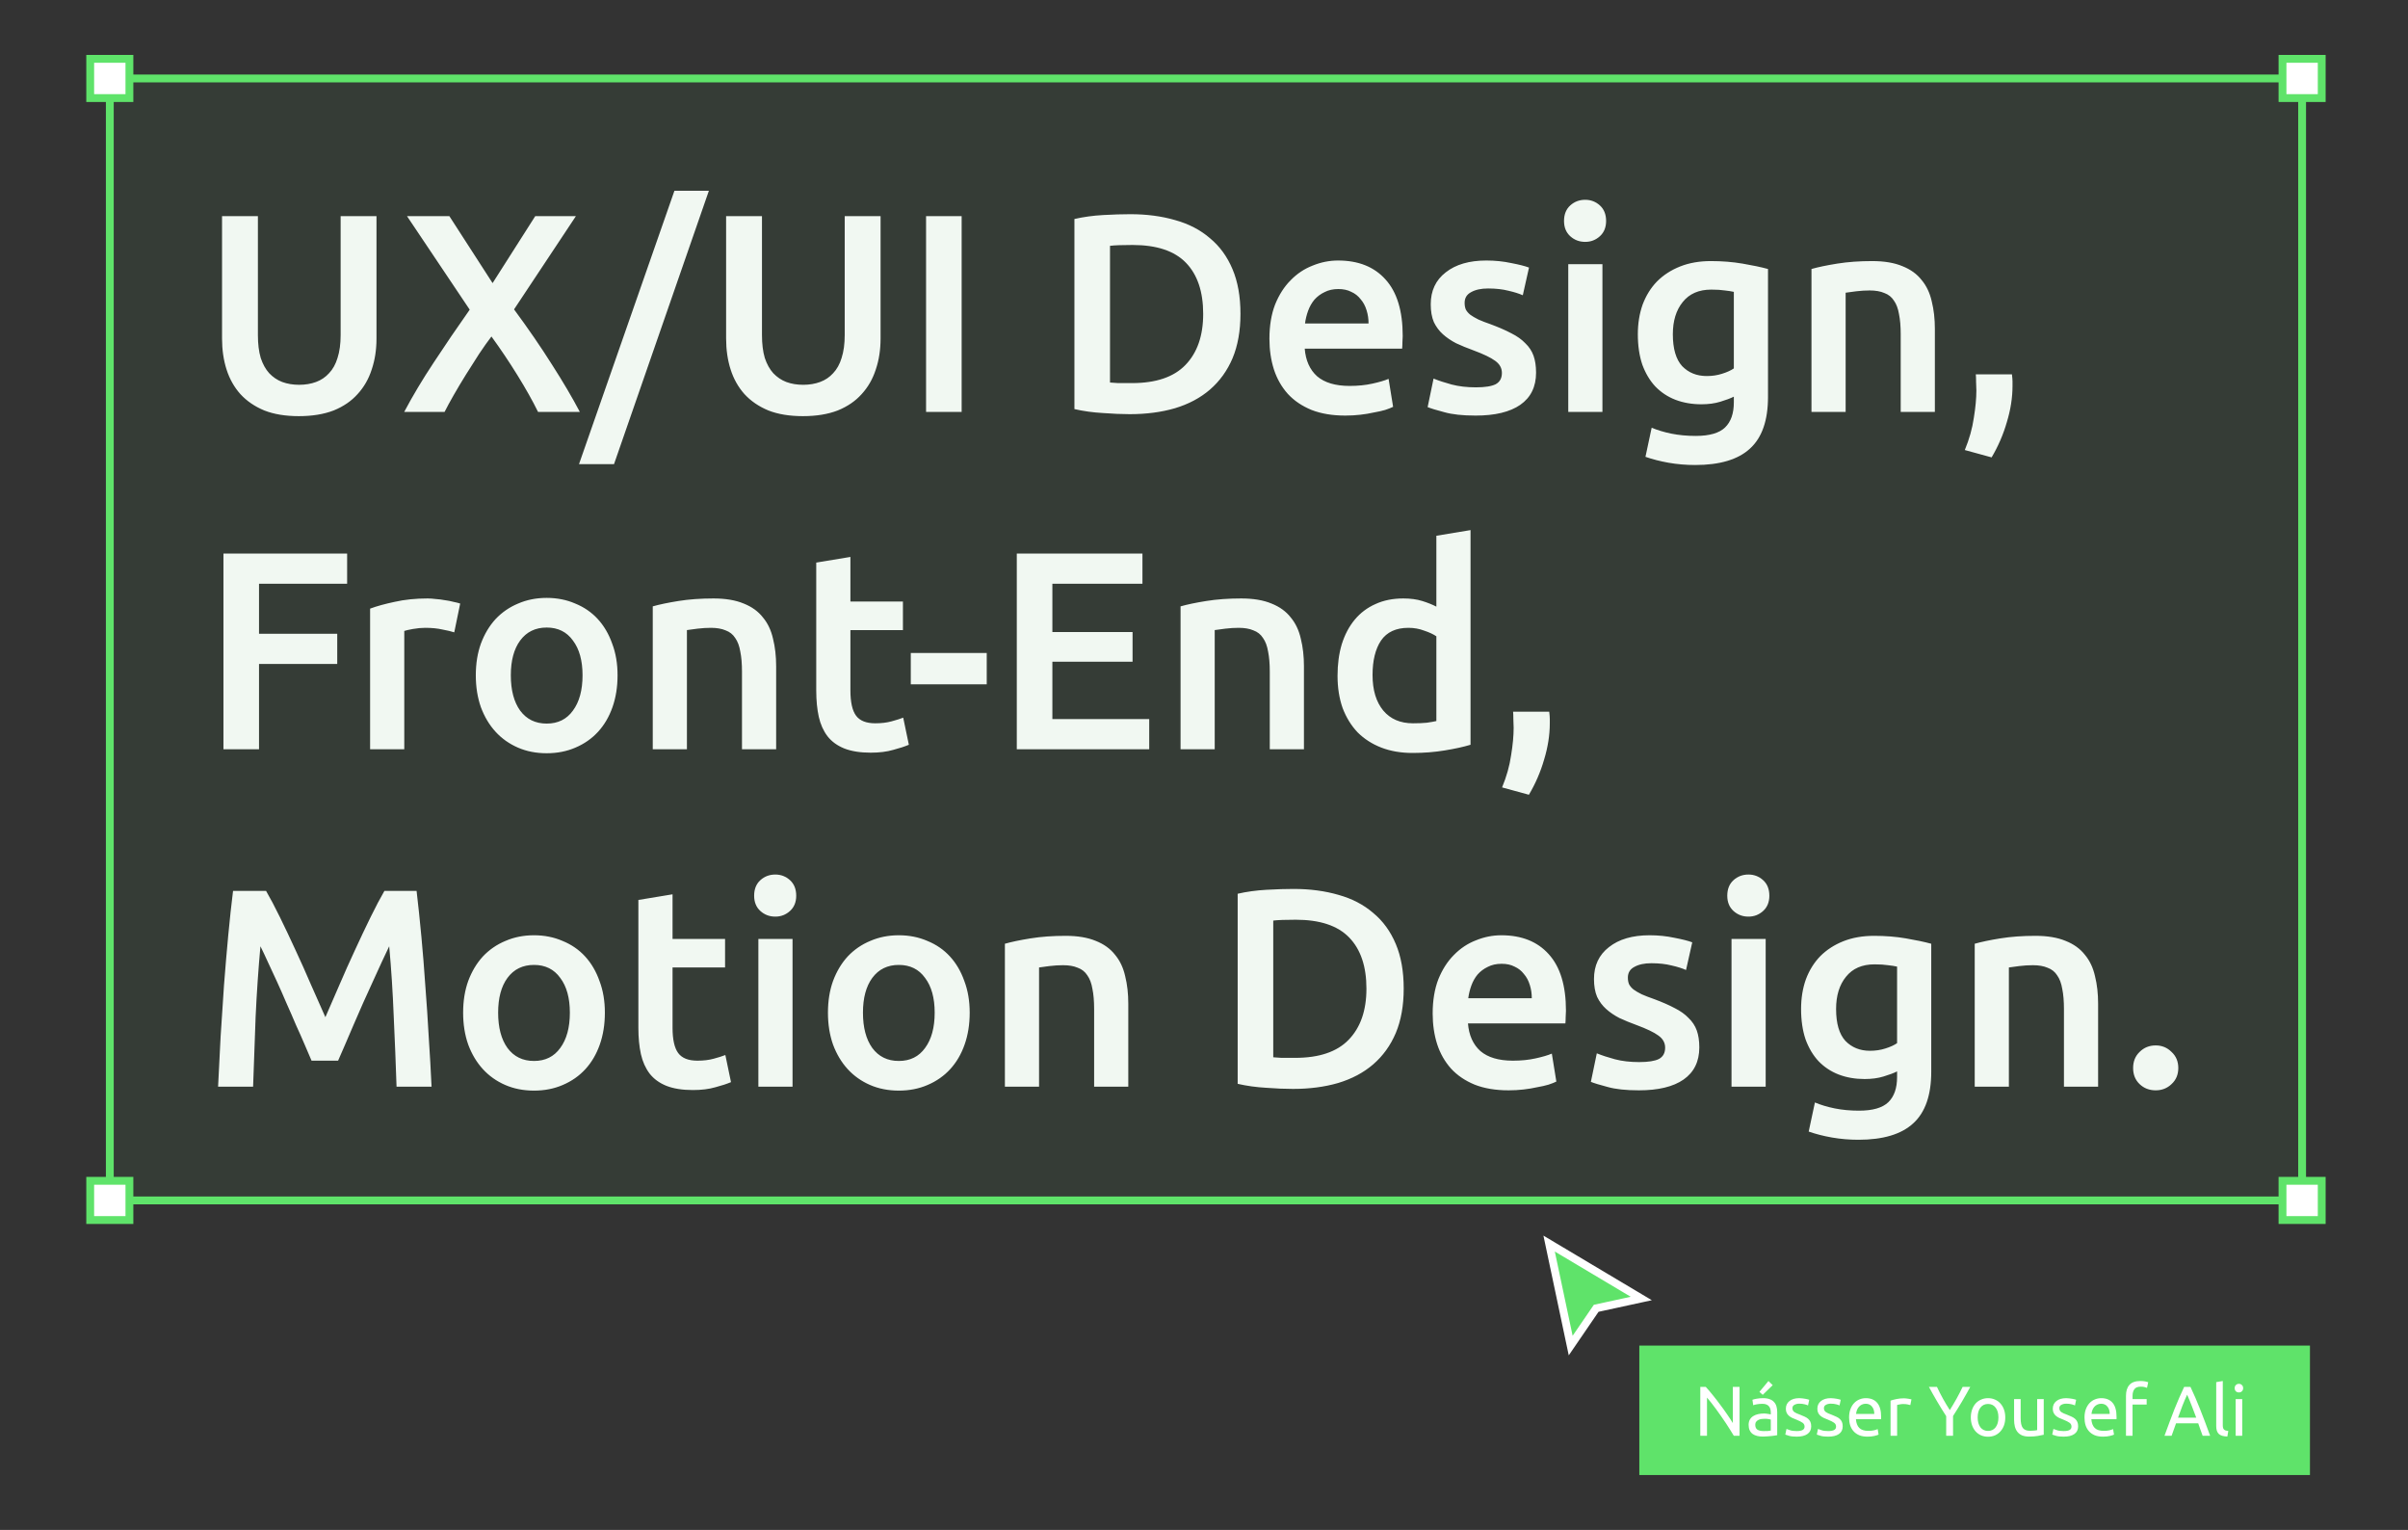 <svg width="614" height="390" viewBox="0 0 614 390" fill="none" xmlns="http://www.w3.org/2000/svg">
<rect x="0" y="0" width="614" height="390" fill="#333333" stroke="none"/>
<g id="box-figma">
<path id="text" d="M76.2 106.08C72.792 106.08 69.864 105.6 67.416 104.64C64.968 103.632 62.928 102.24 61.296 100.464C59.712 98.688 58.536 96.6 57.768 94.2C57 91.8 56.616 89.16 56.616 86.28V55.104H65.76V85.416C65.76 87.672 66 89.616 66.48 91.248C67.008 92.832 67.728 94.128 68.64 95.136C69.6 96.144 70.704 96.888 71.952 97.368C73.248 97.848 74.688 98.088 76.272 98.088C77.856 98.088 79.296 97.848 80.592 97.368C81.888 96.888 82.992 96.144 83.904 95.136C84.864 94.128 85.584 92.832 86.064 91.248C86.592 89.616 86.856 87.672 86.856 85.416V55.104H96V86.28C96 89.16 95.592 91.8 94.776 94.2C94.008 96.6 92.808 98.688 91.176 100.464C89.592 102.24 87.552 103.632 85.056 104.64C82.56 105.6 79.608 106.08 76.2 106.08ZM137.193 105C135.801 102.168 134.049 99.048 131.937 95.64C129.825 92.232 127.617 88.944 125.313 85.776C124.353 87.024 123.297 88.512 122.145 90.24C121.041 91.968 119.913 93.744 118.761 95.568C117.657 97.344 116.625 99.072 115.665 100.752C114.705 102.432 113.937 103.848 113.361 105H103.065C105.225 100.92 107.721 96.744 110.553 92.472C113.385 88.152 116.457 83.64 119.769 78.936L103.785 55.104H114.585L125.601 72.168L136.473 55.104H146.841L131.073 78.864C134.721 83.808 137.937 88.488 140.721 92.904C143.553 97.32 145.929 101.352 147.849 105H137.193ZM156.562 118.32H147.634L171.97 48.624H180.754L156.562 118.32ZM204.731 106.08C201.323 106.08 198.395 105.6 195.947 104.64C193.499 103.632 191.459 102.24 189.827 100.464C188.243 98.688 187.067 96.6 186.299 94.2C185.531 91.8 185.147 89.16 185.147 86.28V55.104H194.291V85.416C194.291 87.672 194.531 89.616 195.011 91.248C195.539 92.832 196.259 94.128 197.171 95.136C198.131 96.144 199.235 96.888 200.483 97.368C201.779 97.848 203.219 98.088 204.803 98.088C206.387 98.088 207.827 97.848 209.123 97.368C210.419 96.888 211.523 96.144 212.435 95.136C213.395 94.128 214.115 92.832 214.595 91.248C215.123 89.616 215.387 87.672 215.387 85.416V55.104H224.531V86.28C224.531 89.16 224.123 91.8 223.307 94.2C222.539 96.6 221.339 98.688 219.707 100.464C218.123 102.24 216.083 103.632 213.587 104.64C211.091 105.6 208.139 106.08 204.731 106.08ZM236.132 55.104H245.204V105H236.132V55.104ZM283.032 97.512C283.56 97.56 284.256 97.608 285.12 97.656C285.984 97.656 287.16 97.656 288.648 97.656C294.744 97.656 299.28 96.12 302.256 93.048C305.28 89.928 306.792 85.584 306.792 80.016C306.792 74.352 305.328 70.008 302.4 66.984C299.472 63.96 294.936 62.448 288.792 62.448C286.104 62.448 284.184 62.52 283.032 62.664V97.512ZM316.296 80.016C316.296 84.336 315.624 88.104 314.28 91.32C312.936 94.488 311.016 97.152 308.52 99.312C306.072 101.424 303.096 103.008 299.592 104.064C296.136 105.072 292.296 105.576 288.072 105.576C286.056 105.576 283.776 105.48 281.232 105.288C278.688 105.144 276.264 104.808 273.96 104.28V55.824C276.264 55.296 278.712 54.96 281.304 54.816C283.896 54.672 286.2 54.6 288.216 54.6C292.392 54.6 296.208 55.104 299.664 56.112C303.12 57.072 306.072 58.608 308.52 60.72C311.016 62.784 312.936 65.424 314.28 68.64C315.624 71.808 316.296 75.6 316.296 80.016ZM323.683 86.352C323.683 83.04 324.163 80.136 325.123 77.64C326.131 75.144 327.451 73.08 329.083 71.448C330.715 69.768 332.587 68.52 334.699 67.704C336.811 66.84 338.971 66.408 341.179 66.408C346.363 66.408 350.395 68.016 353.275 71.232C356.203 74.448 357.667 79.248 357.667 85.632C357.667 86.112 357.643 86.664 357.595 87.288C357.595 87.864 357.571 88.392 357.523 88.872H332.683C332.923 91.896 333.979 94.248 335.851 95.928C337.771 97.56 340.531 98.376 344.131 98.376C346.243 98.376 348.163 98.184 349.891 97.8C351.667 97.416 353.059 97.008 354.067 96.576L355.219 103.704C354.739 103.944 354.067 104.208 353.203 104.496C352.387 104.736 351.427 104.952 350.323 105.144C349.267 105.384 348.115 105.576 346.867 105.72C345.619 105.864 344.347 105.936 343.051 105.936C339.739 105.936 336.859 105.456 334.411 104.496C331.963 103.488 329.947 102.12 328.363 100.392C326.779 98.616 325.603 96.552 324.835 94.2C324.067 91.8 323.683 89.184 323.683 86.352ZM348.955 82.464C348.955 81.264 348.787 80.136 348.451 79.08C348.115 77.976 347.611 77.04 346.939 76.272C346.315 75.456 345.523 74.832 344.563 74.4C343.651 73.92 342.547 73.68 341.251 73.68C339.907 73.68 338.731 73.944 337.723 74.472C336.715 74.952 335.851 75.6 335.131 76.416C334.459 77.232 333.931 78.168 333.547 79.224C333.163 80.28 332.899 81.36 332.755 82.464H348.955ZM376.335 98.736C378.639 98.736 380.319 98.472 381.375 97.944C382.431 97.368 382.959 96.408 382.959 95.064C382.959 93.816 382.383 92.784 381.231 91.968C380.127 91.152 378.279 90.264 375.687 89.304C374.103 88.728 372.639 88.128 371.295 87.504C369.999 86.832 368.871 86.064 367.911 85.2C366.951 84.336 366.183 83.304 365.607 82.104C365.079 80.856 364.815 79.344 364.815 77.568C364.815 74.112 366.087 71.4 368.631 69.432C371.175 67.416 374.631 66.408 378.999 66.408C381.207 66.408 383.319 66.624 385.335 67.056C387.351 67.44 388.863 67.824 389.871 68.208L388.287 75.264C387.327 74.832 386.103 74.448 384.615 74.112C383.127 73.728 381.399 73.536 379.431 73.536C377.655 73.536 376.215 73.848 375.111 74.472C374.007 75.048 373.455 75.96 373.455 77.208C373.455 77.832 373.551 78.384 373.743 78.864C373.983 79.344 374.367 79.8 374.895 80.232C375.423 80.616 376.119 81.024 376.983 81.456C377.847 81.84 378.903 82.248 380.151 82.68C382.215 83.448 383.967 84.216 385.407 84.984C386.847 85.704 388.023 86.544 388.935 87.504C389.895 88.416 390.591 89.472 391.023 90.672C391.455 91.872 391.671 93.312 391.671 94.992C391.671 98.592 390.327 101.328 387.639 103.2C384.999 105.024 381.207 105.936 376.263 105.936C372.951 105.936 370.287 105.648 368.271 105.072C366.255 104.544 364.839 104.112 364.023 103.776L365.535 96.504C366.831 97.032 368.367 97.536 370.143 98.016C371.967 98.496 374.031 98.736 376.335 98.736ZM408.594 105H399.882V67.344H408.594V105ZM409.53 56.328C409.53 57.96 409.002 59.256 407.946 60.216C406.89 61.176 405.642 61.656 404.202 61.656C402.714 61.656 401.442 61.176 400.386 60.216C399.33 59.256 398.802 57.96 398.802 56.328C398.802 54.648 399.33 53.328 400.386 52.368C401.442 51.408 402.714 50.928 404.202 50.928C405.642 50.928 406.89 51.408 407.946 52.368C409.002 53.328 409.53 54.648 409.53 56.328ZM426.548 85.2C426.548 88.896 427.34 91.608 428.924 93.336C430.556 95.016 432.644 95.856 435.188 95.856C436.58 95.856 437.876 95.664 439.076 95.28C440.324 94.896 441.332 94.44 442.1 93.912V74.4C441.476 74.256 440.708 74.136 439.796 74.04C438.884 73.896 437.732 73.824 436.34 73.824C433.172 73.824 430.748 74.88 429.068 76.992C427.388 79.056 426.548 81.792 426.548 85.2ZM450.812 101.184C450.812 107.184 449.276 111.576 446.204 114.36C443.18 117.144 438.524 118.536 432.236 118.536C429.932 118.536 427.676 118.344 425.468 117.96C423.308 117.576 421.34 117.072 419.564 116.448L421.148 109.032C422.636 109.656 424.316 110.16 426.188 110.544C428.108 110.928 430.172 111.12 432.38 111.12C435.884 111.12 438.38 110.4 439.868 108.96C441.356 107.52 442.1 105.384 442.1 102.552V101.112C441.236 101.544 440.084 101.976 438.644 102.408C437.252 102.84 435.644 103.056 433.82 103.056C431.42 103.056 429.212 102.672 427.196 101.904C425.228 101.136 423.524 100.008 422.084 98.52C420.692 97.032 419.588 95.184 418.772 92.976C418.004 90.72 417.62 88.128 417.62 85.2C417.62 82.464 418.028 79.944 418.844 77.64C419.708 75.336 420.932 73.368 422.516 71.736C424.148 70.104 426.116 68.832 428.42 67.92C430.724 67.008 433.34 66.552 436.268 66.552C439.1 66.552 441.788 66.768 444.332 67.2C446.876 67.632 449.036 68.088 450.812 68.568V101.184ZM461.896 68.568C463.576 68.088 465.76 67.632 468.448 67.2C471.136 66.768 474.112 66.552 477.376 66.552C480.448 66.552 483.016 66.984 485.08 67.848C487.144 68.664 488.776 69.84 489.976 71.376C491.224 72.864 492.088 74.688 492.568 76.848C493.096 78.96 493.36 81.288 493.36 83.832V105H484.648V85.2C484.648 83.184 484.504 81.48 484.216 80.088C483.976 78.648 483.544 77.496 482.92 76.632C482.344 75.72 481.528 75.072 480.472 74.688C479.464 74.256 478.216 74.04 476.728 74.04C475.624 74.04 474.472 74.112 473.272 74.256C472.072 74.4 471.184 74.52 470.608 74.616V105H461.896V68.568ZM513.013 95.424C513.109 96.24 513.157 96.84 513.157 97.224C513.157 97.608 513.157 97.992 513.157 98.376C513.157 101.352 512.677 104.424 511.717 107.592C510.805 110.76 509.509 113.76 507.829 116.592L500.989 114.72C502.141 111.936 502.909 109.2 503.293 106.512C503.725 103.872 503.941 101.544 503.941 99.528C503.941 98.952 503.917 98.232 503.869 97.368C503.869 96.504 503.845 95.856 503.797 95.424H513.013ZM56.976 191V141.104H88.512V148.808H66.048V161.552H85.992V169.256H66.048V191H56.976ZM115.828 161.192C115.108 160.952 114.1 160.712 112.804 160.472C111.556 160.184 110.092 160.04 108.412 160.04C107.452 160.04 106.42 160.136 105.316 160.328C104.26 160.52 103.516 160.688 103.084 160.832V191H94.372V155.144C96.052 154.52 98.14 153.944 100.636 153.416C103.18 152.84 105.988 152.552 109.06 152.552C109.636 152.552 110.308 152.6 111.076 152.696C111.844 152.744 112.612 152.84 113.38 152.984C114.148 153.08 114.892 153.224 115.612 153.416C116.332 153.56 116.908 153.704 117.34 153.848L115.828 161.192ZM157.467 172.136C157.467 175.112 157.035 177.824 156.171 180.272C155.307 182.72 154.083 184.808 152.499 186.536C150.915 188.264 148.995 189.608 146.739 190.568C144.531 191.528 142.083 192.008 139.395 192.008C136.707 192.008 134.259 191.528 132.051 190.568C129.843 189.608 127.947 188.264 126.363 186.536C124.779 184.808 123.531 182.72 122.619 180.272C121.755 177.824 121.323 175.112 121.323 172.136C121.323 169.16 121.755 166.472 122.619 164.072C123.531 161.624 124.779 159.536 126.363 157.808C127.995 156.08 129.915 154.76 132.123 153.848C134.331 152.888 136.755 152.408 139.395 152.408C142.035 152.408 144.459 152.888 146.667 153.848C148.923 154.76 150.843 156.08 152.427 157.808C154.011 159.536 155.235 161.624 156.099 164.072C157.011 166.472 157.467 169.16 157.467 172.136ZM148.539 172.136C148.539 168.392 147.723 165.44 146.091 163.28C144.507 161.072 142.275 159.968 139.395 159.968C136.515 159.968 134.259 161.072 132.627 163.28C131.043 165.44 130.251 168.392 130.251 172.136C130.251 175.928 131.043 178.928 132.627 181.136C134.259 183.344 136.515 184.448 139.395 184.448C142.275 184.448 144.507 183.344 146.091 181.136C147.723 178.928 148.539 175.928 148.539 172.136ZM166.442 154.568C168.122 154.088 170.306 153.632 172.994 153.2C175.682 152.768 178.658 152.552 181.922 152.552C184.994 152.552 187.562 152.984 189.626 153.848C191.69 154.664 193.322 155.84 194.522 157.376C195.77 158.864 196.634 160.688 197.114 162.848C197.642 164.96 197.906 167.288 197.906 169.832V191H189.194V171.2C189.194 169.184 189.05 167.48 188.762 166.088C188.522 164.648 188.09 163.496 187.466 162.632C186.89 161.72 186.074 161.072 185.018 160.688C184.01 160.256 182.762 160.04 181.274 160.04C180.17 160.04 179.018 160.112 177.818 160.256C176.618 160.4 175.73 160.52 175.154 160.616V191H166.442V154.568ZM208.128 143.408L216.84 141.968V153.344H230.232V160.616H216.84V175.952C216.84 178.976 217.32 181.136 218.28 182.432C219.24 183.728 220.872 184.376 223.176 184.376C224.76 184.376 226.152 184.208 227.352 183.872C228.6 183.536 229.584 183.224 230.304 182.936L231.744 189.848C230.736 190.28 229.416 190.712 227.784 191.144C226.152 191.624 224.232 191.864 222.024 191.864C219.336 191.864 217.08 191.504 215.256 190.784C213.48 190.064 212.064 189.032 211.008 187.688C209.952 186.296 209.208 184.64 208.776 182.72C208.344 180.752 208.128 178.52 208.128 176.024V143.408ZM232.234 166.448H251.602V174.44H232.234V166.448ZM259.265 191V141.104H291.305V148.808H268.337V161.12H288.785V168.68H268.337V183.296H293.033V191H259.265ZM301.021 154.568C302.701 154.088 304.885 153.632 307.573 153.2C310.261 152.768 313.237 152.552 316.501 152.552C319.573 152.552 322.141 152.984 324.205 153.848C326.269 154.664 327.901 155.84 329.101 157.376C330.349 158.864 331.213 160.688 331.693 162.848C332.221 164.96 332.485 167.288 332.485 169.832V191H323.773V171.2C323.773 169.184 323.629 167.48 323.341 166.088C323.101 164.648 322.669 163.496 322.045 162.632C321.469 161.72 320.653 161.072 319.597 160.688C318.589 160.256 317.341 160.04 315.853 160.04C314.749 160.04 313.597 160.112 312.397 160.256C311.197 160.4 310.309 160.52 309.733 160.616V191H301.021V154.568ZM349.978 172.064C349.978 175.904 350.89 178.928 352.714 181.136C354.538 183.296 357.058 184.376 360.274 184.376C361.666 184.376 362.842 184.328 363.802 184.232C364.81 184.088 365.626 183.944 366.25 183.8V162.2C365.482 161.672 364.45 161.192 363.154 160.76C361.906 160.28 360.562 160.04 359.122 160.04C355.954 160.04 353.626 161.12 352.138 163.28C350.698 165.44 349.978 168.368 349.978 172.064ZM374.962 189.848C373.234 190.376 371.05 190.856 368.41 191.288C365.818 191.72 363.082 191.936 360.202 191.936C357.226 191.936 354.562 191.48 352.21 190.568C349.858 189.656 347.842 188.36 346.162 186.68C344.53 184.952 343.258 182.888 342.346 180.488C341.482 178.04 341.05 175.304 341.05 172.28C341.05 169.304 341.41 166.616 342.13 164.216C342.898 161.768 344.002 159.68 345.442 157.952C346.882 156.224 348.634 154.904 350.698 153.992C352.762 153.032 355.138 152.552 357.826 152.552C359.65 152.552 361.258 152.768 362.65 153.2C364.042 153.632 365.242 154.112 366.25 154.64V136.568L374.962 135.128V189.848ZM395.028 181.424C395.124 182.24 395.172 182.84 395.172 183.224C395.172 183.608 395.172 183.992 395.172 184.376C395.172 187.352 394.692 190.424 393.732 193.592C392.82 196.76 391.524 199.76 389.844 202.592L383.004 200.72C384.156 197.936 384.924 195.2 385.308 192.512C385.74 189.872 385.956 187.544 385.956 185.528C385.956 184.952 385.932 184.232 385.884 183.368C385.884 182.504 385.86 181.856 385.812 181.424H395.028ZM67.848 227.104C68.904 228.928 70.08 231.16 71.376 233.8C72.672 236.44 73.992 239.224 75.336 242.152C76.68 245.032 78 247.984 79.296 251.008C80.64 253.984 81.864 256.744 82.968 259.288C84.072 256.744 85.272 253.984 86.568 251.008C87.864 247.984 89.184 245.032 90.528 242.152C91.872 239.224 93.192 236.44 94.488 233.8C95.784 231.16 96.96 228.928 98.016 227.104H106.224C106.656 230.752 107.064 234.64 107.448 238.768C107.832 242.848 108.168 247.048 108.456 251.368C108.792 255.64 109.08 259.96 109.32 264.328C109.608 268.648 109.848 272.872 110.04 277H101.112C100.92 271.192 100.68 265.216 100.392 259.072C100.152 252.928 99.768 246.976 99.24 241.216C98.712 242.32 98.088 243.64 97.368 245.176C96.648 246.712 95.88 248.392 95.064 250.216C94.248 251.992 93.408 253.84 92.544 255.76C91.728 257.68 90.912 259.552 90.096 261.376C89.328 263.152 88.608 264.832 87.936 266.416C87.264 267.952 86.688 269.272 86.208 270.376H79.44C78.96 269.272 78.384 267.928 77.712 266.344C77.04 264.76 76.296 263.08 75.48 261.304C74.712 259.48 73.896 257.608 73.032 255.688C72.216 253.768 71.4 251.92 70.584 250.144C69.768 248.368 69 246.712 68.28 245.176C67.56 243.592 66.936 242.272 66.408 241.216C65.88 246.976 65.472 252.928 65.184 259.072C64.944 265.216 64.728 271.192 64.536 277H55.608C55.8 272.872 56.016 268.6 56.256 264.184C56.544 259.768 56.832 255.4 57.12 251.08C57.456 246.712 57.816 242.488 58.2 238.408C58.584 234.328 58.992 230.56 59.424 227.104H67.848ZM154.233 258.136C154.233 261.112 153.801 263.824 152.937 266.272C152.073 268.72 150.849 270.808 149.265 272.536C147.681 274.264 145.761 275.608 143.505 276.568C141.297 277.528 138.849 278.008 136.161 278.008C133.473 278.008 131.025 277.528 128.817 276.568C126.609 275.608 124.713 274.264 123.129 272.536C121.545 270.808 120.297 268.72 119.385 266.272C118.521 263.824 118.089 261.112 118.089 258.136C118.089 255.16 118.521 252.472 119.385 250.072C120.297 247.624 121.545 245.536 123.129 243.808C124.761 242.08 126.681 240.76 128.889 239.848C131.097 238.888 133.521 238.408 136.161 238.408C138.801 238.408 141.225 238.888 143.433 239.848C145.689 240.76 147.609 242.08 149.193 243.808C150.777 245.536 152.001 247.624 152.865 250.072C153.777 252.472 154.233 255.16 154.233 258.136ZM145.305 258.136C145.305 254.392 144.489 251.44 142.857 249.28C141.273 247.072 139.041 245.968 136.161 245.968C133.281 245.968 131.025 247.072 129.393 249.28C127.809 251.44 127.017 254.392 127.017 258.136C127.017 261.928 127.809 264.928 129.393 267.136C131.025 269.344 133.281 270.448 136.161 270.448C139.041 270.448 141.273 269.344 142.857 267.136C144.489 264.928 145.305 261.928 145.305 258.136ZM162.776 229.408L171.488 227.968V239.344H184.88V246.616H171.488V261.952C171.488 264.976 171.968 267.136 172.928 268.432C173.888 269.728 175.52 270.376 177.824 270.376C179.408 270.376 180.8 270.208 182 269.872C183.248 269.536 184.232 269.224 184.952 268.936L186.392 275.848C185.384 276.28 184.064 276.712 182.432 277.144C180.8 277.624 178.88 277.864 176.672 277.864C173.984 277.864 171.728 277.504 169.904 276.784C168.128 276.064 166.712 275.032 165.656 273.688C164.6 272.296 163.856 270.64 163.424 268.72C162.992 266.752 162.776 264.52 162.776 262.024V229.408ZM202.086 277H193.374V239.344H202.086V277ZM203.022 228.328C203.022 229.96 202.494 231.256 201.438 232.216C200.382 233.176 199.134 233.656 197.694 233.656C196.206 233.656 194.934 233.176 193.878 232.216C192.822 231.256 192.294 229.96 192.294 228.328C192.294 226.648 192.822 225.328 193.878 224.368C194.934 223.408 196.206 222.928 197.694 222.928C199.134 222.928 200.382 223.408 201.438 224.368C202.494 225.328 203.022 226.648 203.022 228.328ZM247.256 258.136C247.256 261.112 246.824 263.824 245.96 266.272C245.096 268.72 243.872 270.808 242.288 272.536C240.704 274.264 238.784 275.608 236.528 276.568C234.32 277.528 231.872 278.008 229.184 278.008C226.496 278.008 224.048 277.528 221.84 276.568C219.632 275.608 217.736 274.264 216.152 272.536C214.568 270.808 213.32 268.72 212.408 266.272C211.544 263.824 211.112 261.112 211.112 258.136C211.112 255.16 211.544 252.472 212.408 250.072C213.32 247.624 214.568 245.536 216.152 243.808C217.784 242.08 219.704 240.76 221.912 239.848C224.12 238.888 226.544 238.408 229.184 238.408C231.824 238.408 234.248 238.888 236.456 239.848C238.712 240.76 240.632 242.08 242.216 243.808C243.8 245.536 245.024 247.624 245.888 250.072C246.8 252.472 247.256 255.16 247.256 258.136ZM238.328 258.136C238.328 254.392 237.512 251.44 235.88 249.28C234.296 247.072 232.064 245.968 229.184 245.968C226.304 245.968 224.048 247.072 222.416 249.28C220.832 251.44 220.04 254.392 220.04 258.136C220.04 261.928 220.832 264.928 222.416 267.136C224.048 269.344 226.304 270.448 229.184 270.448C232.064 270.448 234.296 269.344 235.88 267.136C237.512 264.928 238.328 261.928 238.328 258.136ZM256.232 240.568C257.912 240.088 260.096 239.632 262.784 239.2C265.472 238.768 268.448 238.552 271.712 238.552C274.784 238.552 277.352 238.984 279.416 239.848C281.48 240.664 283.112 241.84 284.312 243.376C285.56 244.864 286.424 246.688 286.904 248.848C287.432 250.96 287.695 253.288 287.695 255.832V277H278.984V257.2C278.984 255.184 278.84 253.48 278.552 252.088C278.312 250.648 277.88 249.496 277.256 248.632C276.68 247.72 275.864 247.072 274.808 246.688C273.8 246.256 272.552 246.04 271.064 246.04C269.96 246.04 268.808 246.112 267.608 246.256C266.408 246.4 265.52 246.52 264.944 246.616V277H256.232V240.568ZM324.657 269.512C325.185 269.56 325.881 269.608 326.745 269.656C327.609 269.656 328.785 269.656 330.273 269.656C336.369 269.656 340.905 268.12 343.881 265.048C346.905 261.928 348.417 257.584 348.417 252.016C348.417 246.352 346.953 242.008 344.025 238.984C341.097 235.96 336.561 234.448 330.417 234.448C327.729 234.448 325.809 234.52 324.657 234.664V269.512ZM357.921 252.016C357.921 256.336 357.249 260.104 355.905 263.32C354.561 266.488 352.641 269.152 350.145 271.312C347.697 273.424 344.721 275.008 341.217 276.064C337.761 277.072 333.921 277.576 329.697 277.576C327.681 277.576 325.401 277.48 322.857 277.288C320.313 277.144 317.889 276.808 315.585 276.28V227.824C317.889 227.296 320.337 226.96 322.929 226.816C325.521 226.672 327.825 226.6 329.841 226.6C334.017 226.6 337.833 227.104 341.289 228.112C344.745 229.072 347.697 230.608 350.145 232.72C352.641 234.784 354.561 237.424 355.905 240.64C357.249 243.808 357.921 247.6 357.921 252.016ZM365.308 258.352C365.308 255.04 365.788 252.136 366.748 249.64C367.756 247.144 369.076 245.08 370.708 243.448C372.34 241.768 374.212 240.52 376.324 239.704C378.436 238.84 380.596 238.408 382.804 238.408C387.988 238.408 392.02 240.016 394.9 243.232C397.828 246.448 399.292 251.248 399.292 257.632C399.292 258.112 399.268 258.664 399.22 259.288C399.22 259.864 399.196 260.392 399.148 260.872H374.308C374.548 263.896 375.604 266.248 377.476 267.928C379.396 269.56 382.156 270.376 385.756 270.376C387.868 270.376 389.788 270.184 391.516 269.8C393.292 269.416 394.684 269.008 395.692 268.576L396.844 275.704C396.364 275.944 395.692 276.208 394.828 276.496C394.012 276.736 393.052 276.952 391.948 277.144C390.892 277.384 389.74 277.576 388.492 277.72C387.244 277.864 385.972 277.936 384.676 277.936C381.364 277.936 378.484 277.456 376.036 276.496C373.588 275.488 371.572 274.12 369.988 272.392C368.404 270.616 367.228 268.552 366.46 266.2C365.692 263.8 365.308 261.184 365.308 258.352ZM390.58 254.464C390.58 253.264 390.412 252.136 390.076 251.08C389.74 249.976 389.236 249.04 388.564 248.272C387.94 247.456 387.148 246.832 386.188 246.4C385.276 245.92 384.172 245.68 382.876 245.68C381.532 245.68 380.356 245.944 379.348 246.472C378.34 246.952 377.476 247.6 376.756 248.416C376.084 249.232 375.556 250.168 375.172 251.224C374.788 252.28 374.524 253.36 374.38 254.464H390.58ZM417.96 270.736C420.264 270.736 421.944 270.472 423 269.944C424.056 269.368 424.584 268.408 424.584 267.064C424.584 265.816 424.008 264.784 422.856 263.968C421.752 263.152 419.904 262.264 417.312 261.304C415.728 260.728 414.264 260.128 412.92 259.504C411.624 258.832 410.496 258.064 409.536 257.2C408.576 256.336 407.808 255.304 407.232 254.104C406.704 252.856 406.44 251.344 406.44 249.568C406.44 246.112 407.712 243.4 410.256 241.432C412.8 239.416 416.256 238.408 420.624 238.408C422.832 238.408 424.944 238.624 426.96 239.056C428.976 239.44 430.488 239.824 431.496 240.208L429.912 247.264C428.952 246.832 427.728 246.448 426.24 246.112C424.752 245.728 423.024 245.536 421.056 245.536C419.28 245.536 417.84 245.848 416.736 246.472C415.632 247.048 415.08 247.96 415.08 249.208C415.08 249.832 415.176 250.384 415.368 250.864C415.608 251.344 415.992 251.8 416.52 252.232C417.048 252.616 417.744 253.024 418.608 253.456C419.472 253.84 420.528 254.248 421.776 254.68C423.84 255.448 425.592 256.216 427.032 256.984C428.472 257.704 429.648 258.544 430.56 259.504C431.52 260.416 432.216 261.472 432.648 262.672C433.08 263.872 433.296 265.312 433.296 266.992C433.296 270.592 431.952 273.328 429.264 275.2C426.624 277.024 422.832 277.936 417.888 277.936C414.576 277.936 411.912 277.648 409.896 277.072C407.88 276.544 406.464 276.112 405.648 275.776L407.16 268.504C408.456 269.032 409.992 269.536 411.768 270.016C413.592 270.496 415.656 270.736 417.96 270.736ZM450.219 277H441.507V239.344H450.219V277ZM451.155 228.328C451.155 229.96 450.627 231.256 449.571 232.216C448.515 233.176 447.267 233.656 445.827 233.656C444.339 233.656 443.067 233.176 442.011 232.216C440.955 231.256 440.427 229.96 440.427 228.328C440.427 226.648 440.955 225.328 442.011 224.368C443.067 223.408 444.339 222.928 445.827 222.928C447.267 222.928 448.515 223.408 449.571 224.368C450.627 225.328 451.155 226.648 451.155 228.328ZM468.173 257.2C468.173 260.896 468.965 263.608 470.549 265.336C472.181 267.016 474.269 267.856 476.813 267.856C478.205 267.856 479.501 267.664 480.701 267.28C481.949 266.896 482.957 266.44 483.725 265.912V246.4C483.101 246.256 482.333 246.136 481.421 246.04C480.509 245.896 479.357 245.824 477.965 245.824C474.797 245.824 472.373 246.88 470.693 248.992C469.013 251.056 468.173 253.792 468.173 257.2ZM492.437 273.184C492.437 279.184 490.901 283.576 487.829 286.36C484.805 289.144 480.149 290.536 473.861 290.536C471.557 290.536 469.301 290.344 467.093 289.96C464.933 289.576 462.965 289.072 461.189 288.448L462.773 281.032C464.261 281.656 465.941 282.16 467.813 282.544C469.733 282.928 471.797 283.12 474.005 283.12C477.509 283.12 480.005 282.4 481.493 280.96C482.981 279.52 483.725 277.384 483.725 274.552V273.112C482.861 273.544 481.709 273.976 480.269 274.408C478.877 274.84 477.269 275.056 475.445 275.056C473.045 275.056 470.837 274.672 468.821 273.904C466.853 273.136 465.149 272.008 463.709 270.52C462.317 269.032 461.213 267.184 460.397 264.976C459.629 262.72 459.245 260.128 459.245 257.2C459.245 254.464 459.653 251.944 460.469 249.64C461.333 247.336 462.557 245.368 464.141 243.736C465.773 242.104 467.741 240.832 470.045 239.92C472.349 239.008 474.965 238.552 477.893 238.552C480.725 238.552 483.413 238.768 485.957 239.2C488.501 239.632 490.661 240.088 492.437 240.568V273.184ZM503.521 240.568C505.201 240.088 507.385 239.632 510.073 239.2C512.761 238.768 515.737 238.552 519.001 238.552C522.073 238.552 524.641 238.984 526.705 239.848C528.769 240.664 530.401 241.84 531.601 243.376C532.849 244.864 533.713 246.688 534.193 248.848C534.721 250.96 534.985 253.288 534.985 255.832V277H526.273V257.2C526.273 255.184 526.129 253.48 525.841 252.088C525.601 250.648 525.169 249.496 524.545 248.632C523.969 247.72 523.153 247.072 522.097 246.688C521.089 246.256 519.841 246.04 518.353 246.04C517.249 246.04 516.097 246.112 514.897 246.256C513.697 246.4 512.809 246.52 512.233 246.616V277H503.521V240.568ZM555.43 272.248C555.43 273.928 554.854 275.296 553.702 276.352C552.598 277.408 551.254 277.936 549.67 277.936C548.038 277.936 546.67 277.408 545.566 276.352C544.462 275.296 543.91 273.928 543.91 272.248C543.91 270.568 544.462 269.2 545.566 268.144C546.67 267.04 548.038 266.488 549.67 266.488C551.254 266.488 552.598 267.04 553.702 268.144C554.854 269.2 555.43 270.568 555.43 272.248Z" fill="#F9F9F9"/>
<g id="box">
<rect id="figny9-box" x="28" y="20" width="559" height="286" fill="#5FE36A" fill-opacity="0.05" stroke="#5FE36A" stroke-width="2"/>
<rect id="figny9-adjust-1" x="23" y="15" width="10" height="10" fill="white" stroke="#5FE36A" stroke-width="2"/>
<rect id="figny9-adjust-3" x="23" y="301" width="10" height="10" fill="white" stroke="#5FE36A" stroke-width="2"/>
<rect id="figny9-adjust-4" x="582" y="301" width="10" height="10" fill="white" stroke="#5FE36A" stroke-width="2"/>
<rect id="figny9-adjust-2" x="582" y="15" width="10" height="10" fill="white" stroke="#5FE36A" stroke-width="2"/>
</g>
<g id="cursor">
<path id="Vector 273" d="M400.5 343L395 317L418.5 331L407 333.5L400.5 343Z" fill="#5FE36A" stroke="white" stroke-width="2"/>
<rect id="Rectangle 786" x="418" y="343" width="171" height="33" fill="#5FE36A"/>
<path id="N&#195;&#161;sser Yousef Ali" d="M442.098 366C441.834 365.556 441.528 365.058 441.18 364.506C440.844 363.954 440.478 363.384 440.082 362.796C439.686 362.196 439.272 361.59 438.84 360.978C438.42 360.366 438 359.778 437.58 359.214C437.16 358.638 436.752 358.098 436.356 357.594C435.96 357.09 435.594 356.646 435.258 356.262V366H433.548V353.526H434.934C435.498 354.126 436.098 354.828 436.734 355.632C437.382 356.424 438.018 357.246 438.642 358.098C439.278 358.938 439.872 359.766 440.424 360.582C440.988 361.398 441.462 362.124 441.846 362.76V353.526H443.556V366H442.098ZM449.704 364.794C450.1 364.794 450.448 364.788 450.748 364.776C451.06 364.752 451.318 364.716 451.522 364.668V361.878C451.402 361.818 451.204 361.77 450.928 361.734C450.664 361.686 450.34 361.662 449.956 361.662C449.704 361.662 449.434 361.68 449.146 361.716C448.87 361.752 448.612 361.83 448.372 361.95C448.144 362.058 447.952 362.214 447.796 362.418C447.64 362.61 447.562 362.868 447.562 363.192C447.562 363.792 447.754 364.212 448.138 364.452C448.522 364.68 449.044 364.794 449.704 364.794ZM449.56 356.406C450.232 356.406 450.796 356.496 451.252 356.676C451.72 356.844 452.092 357.09 452.368 357.414C452.656 357.726 452.86 358.104 452.98 358.548C453.1 358.98 453.16 359.46 453.16 359.988V365.838C453.016 365.862 452.812 365.898 452.548 365.946C452.296 365.982 452.008 366.018 451.684 366.054C451.36 366.09 451.006 366.12 450.622 366.144C450.25 366.18 449.878 366.198 449.506 366.198C448.978 366.198 448.492 366.144 448.048 366.036C447.604 365.928 447.22 365.76 446.896 365.532C446.572 365.292 446.32 364.98 446.14 364.596C445.96 364.212 445.87 363.75 445.87 363.21C445.87 362.694 445.972 362.25 446.176 361.878C446.392 361.506 446.68 361.206 447.04 360.978C447.4 360.75 447.82 360.582 448.3 360.474C448.78 360.366 449.284 360.312 449.812 360.312C449.98 360.312 450.154 360.324 450.334 360.348C450.514 360.36 450.682 360.384 450.838 360.42C451.006 360.444 451.15 360.468 451.27 360.492C451.39 360.516 451.474 360.534 451.522 360.546V360.078C451.522 359.802 451.492 359.532 451.432 359.268C451.372 358.992 451.264 358.752 451.108 358.548C450.952 358.332 450.736 358.164 450.46 358.044C450.196 357.912 449.848 357.846 449.416 357.846C448.864 357.846 448.378 357.888 447.958 357.972C447.55 358.044 447.244 358.122 447.04 358.206L446.842 356.82C447.058 356.724 447.418 356.634 447.922 356.55C448.426 356.454 448.972 356.406 449.56 356.406ZM452.008 353.094L449.47 355.56L448.624 354.804L450.928 352.032L452.008 353.094ZM458.118 364.794C458.802 364.794 459.306 364.704 459.63 364.524C459.966 364.344 460.134 364.056 460.134 363.66C460.134 363.252 459.972 362.928 459.648 362.688C459.324 362.448 458.79 362.178 458.046 361.878C457.686 361.734 457.338 361.59 457.002 361.446C456.678 361.29 456.396 361.11 456.156 360.906C455.916 360.702 455.724 360.456 455.58 360.168C455.436 359.88 455.364 359.526 455.364 359.106C455.364 358.278 455.67 357.624 456.282 357.144C456.894 356.652 457.728 356.406 458.784 356.406C459.048 356.406 459.312 356.424 459.576 356.46C459.84 356.484 460.086 356.52 460.314 356.568C460.542 356.604 460.74 356.646 460.908 356.694C461.088 356.742 461.226 356.784 461.322 356.82L461.016 358.26C460.836 358.164 460.554 358.068 460.17 357.972C459.786 357.864 459.324 357.81 458.784 357.81C458.316 357.81 457.908 357.906 457.56 358.098C457.212 358.278 457.038 358.566 457.038 358.962C457.038 359.166 457.074 359.346 457.146 359.502C457.23 359.658 457.35 359.802 457.506 359.934C457.674 360.054 457.878 360.168 458.118 360.276C458.358 360.384 458.646 360.498 458.982 360.618C459.426 360.786 459.822 360.954 460.17 361.122C460.518 361.278 460.812 361.464 461.052 361.68C461.304 361.896 461.496 362.16 461.628 362.472C461.76 362.772 461.826 363.144 461.826 363.588C461.826 364.452 461.502 365.106 460.854 365.55C460.218 365.994 459.306 366.216 458.118 366.216C457.29 366.216 456.642 366.144 456.174 366C455.706 365.868 455.388 365.766 455.22 365.694L455.526 364.254C455.718 364.326 456.024 364.434 456.444 364.578C456.864 364.722 457.422 364.794 458.118 364.794ZM466.151 364.794C466.835 364.794 467.339 364.704 467.663 364.524C467.999 364.344 468.167 364.056 468.167 363.66C468.167 363.252 468.005 362.928 467.681 362.688C467.357 362.448 466.823 362.178 466.079 361.878C465.719 361.734 465.371 361.59 465.035 361.446C464.711 361.29 464.429 361.11 464.189 360.906C463.949 360.702 463.757 360.456 463.613 360.168C463.469 359.88 463.397 359.526 463.397 359.106C463.397 358.278 463.703 357.624 464.315 357.144C464.927 356.652 465.761 356.406 466.817 356.406C467.081 356.406 467.345 356.424 467.609 356.46C467.873 356.484 468.119 356.52 468.347 356.568C468.575 356.604 468.773 356.646 468.941 356.694C469.121 356.742 469.259 356.784 469.355 356.82L469.049 358.26C468.869 358.164 468.587 358.068 468.203 357.972C467.819 357.864 467.357 357.81 466.817 357.81C466.349 357.81 465.941 357.906 465.593 358.098C465.245 358.278 465.071 358.566 465.071 358.962C465.071 359.166 465.107 359.346 465.179 359.502C465.263 359.658 465.383 359.802 465.539 359.934C465.707 360.054 465.911 360.168 466.151 360.276C466.391 360.384 466.679 360.498 467.015 360.618C467.459 360.786 467.855 360.954 468.203 361.122C468.551 361.278 468.845 361.464 469.085 361.68C469.337 361.896 469.529 362.16 469.661 362.472C469.793 362.772 469.859 363.144 469.859 363.588C469.859 364.452 469.535 365.106 468.887 365.55C468.251 365.994 467.339 366.216 466.151 366.216C465.323 366.216 464.675 366.144 464.207 366C463.739 365.868 463.421 365.766 463.253 365.694L463.559 364.254C463.751 364.326 464.057 364.434 464.477 364.578C464.897 364.722 465.455 364.794 466.151 364.794ZM471.484 361.338C471.484 360.51 471.604 359.79 471.844 359.178C472.084 358.554 472.402 358.038 472.798 357.63C473.194 357.222 473.65 356.916 474.166 356.712C474.682 356.508 475.21 356.406 475.75 356.406C477.01 356.406 477.976 356.802 478.648 357.594C479.32 358.374 479.656 359.568 479.656 361.176C479.656 361.248 479.656 361.344 479.656 361.464C479.656 361.572 479.65 361.674 479.638 361.77H473.23C473.302 362.742 473.584 363.48 474.076 363.984C474.568 364.488 475.336 364.74 476.38 364.74C476.968 364.74 477.46 364.692 477.856 364.596C478.264 364.488 478.57 364.386 478.774 364.29L479.008 365.694C478.804 365.802 478.444 365.916 477.928 366.036C477.424 366.156 476.848 366.216 476.2 366.216C475.384 366.216 474.676 366.096 474.076 365.856C473.488 365.604 473.002 365.262 472.618 364.83C472.234 364.398 471.946 363.888 471.754 363.3C471.574 362.7 471.484 362.046 471.484 361.338ZM477.91 360.42C477.922 359.664 477.73 359.046 477.334 358.566C476.95 358.074 476.416 357.828 475.732 357.828C475.348 357.828 475.006 357.906 474.706 358.062C474.418 358.206 474.172 358.398 473.968 358.638C473.764 358.878 473.602 359.154 473.482 359.466C473.374 359.778 473.302 360.096 473.266 360.42H477.91ZM485.517 356.442C485.661 356.442 485.823 356.454 486.003 356.478C486.195 356.49 486.381 356.514 486.561 356.55C486.741 356.574 486.903 356.604 487.047 356.64C487.203 356.664 487.317 356.688 487.389 356.712L487.101 358.17C486.969 358.122 486.747 358.068 486.435 358.008C486.135 357.936 485.745 357.9 485.265 357.9C484.953 357.9 484.641 357.936 484.329 358.008C484.029 358.068 483.831 358.11 483.735 358.134V366H482.061V357.036C482.457 356.892 482.949 356.76 483.537 356.64C484.125 356.508 484.785 356.442 485.517 356.442ZM496.248 366V360.996C495.42 359.712 494.64 358.446 493.908 357.198C493.176 355.95 492.486 354.726 491.838 353.526H493.89C494.346 354.51 494.856 355.512 495.42 356.532C495.984 357.54 496.566 358.512 497.166 359.448C497.754 358.512 498.33 357.54 498.894 356.532C499.458 355.512 499.974 354.51 500.442 353.526H502.386C501.738 354.726 501.048 355.95 500.316 357.198C499.584 358.434 498.81 359.688 497.994 360.96V366H496.248ZM511.311 361.32C511.311 362.064 511.203 362.736 510.987 363.336C510.771 363.936 510.465 364.452 510.069 364.884C509.685 365.316 509.223 365.652 508.683 365.892C508.143 366.12 507.555 366.234 506.919 366.234C506.283 366.234 505.695 366.12 505.155 365.892C504.615 365.652 504.147 365.316 503.751 364.884C503.367 364.452 503.067 363.936 502.851 363.336C502.635 362.736 502.527 362.064 502.527 361.32C502.527 360.588 502.635 359.922 502.851 359.322C503.067 358.71 503.367 358.188 503.751 357.756C504.147 357.324 504.615 356.994 505.155 356.766C505.695 356.526 506.283 356.406 506.919 356.406C507.555 356.406 508.143 356.526 508.683 356.766C509.223 356.994 509.685 357.324 510.069 357.756C510.465 358.188 510.771 358.71 510.987 359.322C511.203 359.922 511.311 360.588 511.311 361.32ZM509.565 361.32C509.565 360.264 509.325 359.43 508.845 358.818C508.377 358.194 507.735 357.882 506.919 357.882C506.103 357.882 505.455 358.194 504.975 358.818C504.507 359.43 504.273 360.264 504.273 361.32C504.273 362.376 504.507 363.216 504.975 363.84C505.455 364.452 506.103 364.758 506.919 364.758C507.735 364.758 508.377 364.452 508.845 363.84C509.325 363.216 509.565 362.376 509.565 361.32ZM521.119 365.73C520.735 365.826 520.225 365.928 519.589 366.036C518.965 366.144 518.239 366.198 517.411 366.198C516.691 366.198 516.085 366.096 515.593 365.892C515.101 365.676 514.705 365.376 514.405 364.992C514.105 364.608 513.889 364.158 513.757 363.642C513.625 363.114 513.559 362.532 513.559 361.896V356.64H515.233V361.536C515.233 362.676 515.413 363.492 515.773 363.984C516.133 364.476 516.739 364.722 517.591 364.722C517.771 364.722 517.957 364.716 518.149 364.704C518.341 364.692 518.521 364.68 518.689 364.668C518.857 364.644 519.007 364.626 519.139 364.614C519.283 364.59 519.385 364.566 519.445 364.542V356.64H521.119V365.73ZM526.181 364.794C526.865 364.794 527.369 364.704 527.693 364.524C528.029 364.344 528.197 364.056 528.197 363.66C528.197 363.252 528.035 362.928 527.711 362.688C527.387 362.448 526.853 362.178 526.109 361.878C525.749 361.734 525.401 361.59 525.065 361.446C524.741 361.29 524.459 361.11 524.219 360.906C523.979 360.702 523.787 360.456 523.643 360.168C523.499 359.88 523.427 359.526 523.427 359.106C523.427 358.278 523.733 357.624 524.345 357.144C524.957 356.652 525.791 356.406 526.847 356.406C527.111 356.406 527.375 356.424 527.639 356.46C527.903 356.484 528.149 356.52 528.377 356.568C528.605 356.604 528.803 356.646 528.971 356.694C529.151 356.742 529.289 356.784 529.385 356.82L529.079 358.26C528.899 358.164 528.617 358.068 528.233 357.972C527.849 357.864 527.387 357.81 526.847 357.81C526.379 357.81 525.971 357.906 525.623 358.098C525.275 358.278 525.101 358.566 525.101 358.962C525.101 359.166 525.137 359.346 525.208 359.502C525.293 359.658 525.413 359.802 525.569 359.934C525.737 360.054 525.941 360.168 526.181 360.276C526.421 360.384 526.709 360.498 527.045 360.618C527.489 360.786 527.885 360.954 528.233 361.122C528.581 361.278 528.875 361.464 529.115 361.68C529.367 361.896 529.559 362.16 529.691 362.472C529.823 362.772 529.889 363.144 529.889 363.588C529.889 364.452 529.565 365.106 528.917 365.55C528.281 365.994 527.369 366.216 526.181 366.216C525.353 366.216 524.705 366.144 524.237 366C523.769 365.868 523.451 365.766 523.283 365.694L523.589 364.254C523.781 364.326 524.087 364.434 524.507 364.578C524.927 364.722 525.485 364.794 526.181 364.794ZM531.514 361.338C531.514 360.51 531.634 359.79 531.874 359.178C532.114 358.554 532.432 358.038 532.828 357.63C533.224 357.222 533.68 356.916 534.196 356.712C534.712 356.508 535.24 356.406 535.78 356.406C537.04 356.406 538.006 356.802 538.678 357.594C539.35 358.374 539.686 359.568 539.686 361.176C539.686 361.248 539.686 361.344 539.686 361.464C539.686 361.572 539.68 361.674 539.668 361.77H533.26C533.332 362.742 533.614 363.48 534.106 363.984C534.598 364.488 535.366 364.74 536.41 364.74C536.998 364.74 537.49 364.692 537.886 364.596C538.294 364.488 538.6 364.386 538.804 364.29L539.038 365.694C538.834 365.802 538.474 365.916 537.958 366.036C537.454 366.156 536.878 366.216 536.23 366.216C535.414 366.216 534.706 366.096 534.106 365.856C533.518 365.604 533.032 365.262 532.648 364.83C532.264 364.398 531.976 363.888 531.784 363.3C531.604 362.7 531.514 362.046 531.514 361.338ZM537.94 360.42C537.952 359.664 537.76 359.046 537.364 358.566C536.98 358.074 536.446 357.828 535.762 357.828C535.378 357.828 535.036 357.906 534.736 358.062C534.448 358.206 534.202 358.398 533.998 358.638C533.794 358.878 533.632 359.154 533.512 359.466C533.404 359.778 533.332 360.096 533.296 360.42H537.94ZM545.744 352.032C546.236 352.032 546.656 352.068 547.004 352.14C547.364 352.212 547.616 352.278 547.76 352.338L547.454 353.778C547.31 353.706 547.106 353.64 546.842 353.58C546.578 353.508 546.254 353.472 545.87 353.472C545.09 353.472 544.544 353.688 544.232 354.12C543.92 354.54 543.764 355.11 543.764 355.83V356.64H547.364V358.044H543.764V366H542.09V355.794C542.09 354.594 542.384 353.67 542.972 353.022C543.56 352.362 544.484 352.032 545.744 352.032ZM561.642 366C561.438 365.46 561.246 364.932 561.066 364.416C560.886 363.888 560.7 363.354 560.508 362.814H554.856L553.722 366H551.904C552.384 364.68 552.834 363.462 553.254 362.346C553.674 361.218 554.082 360.15 554.478 359.142C554.886 358.134 555.288 357.174 555.684 356.262C556.08 355.338 556.494 354.426 556.926 353.526H558.528C558.96 354.426 559.374 355.338 559.77 356.262C560.166 357.174 560.562 358.134 560.958 359.142C561.366 360.15 561.78 361.218 562.2 362.346C562.62 363.462 563.07 364.68 563.55 366H561.642ZM560.004 361.374C559.62 360.33 559.236 359.322 558.852 358.35C558.48 357.366 558.09 356.424 557.682 355.524C557.262 356.424 556.86 357.366 556.476 358.35C556.104 359.322 555.732 360.33 555.36 361.374H560.004ZM567.943 366.18C566.911 366.156 566.179 365.934 565.747 365.514C565.315 365.094 565.099 364.44 565.099 363.552V352.32L566.773 352.032V363.282C566.773 363.558 566.797 363.786 566.845 363.966C566.893 364.146 566.971 364.29 567.079 364.398C567.187 364.506 567.331 364.59 567.511 364.65C567.691 364.698 567.913 364.74 568.177 364.776L567.943 366.18ZM571.731 366H570.057V356.64H571.731V366ZM570.885 354.948C570.585 354.948 570.327 354.852 570.111 354.66C569.907 354.456 569.805 354.186 569.805 353.85C569.805 353.514 569.907 353.25 570.111 353.058C570.327 352.854 570.585 352.752 570.885 352.752C571.185 352.752 571.437 352.854 571.641 353.058C571.857 353.25 571.965 353.514 571.965 353.85C571.965 354.186 571.857 354.456 571.641 354.66C571.437 354.852 571.185 354.948 570.885 354.948Z" fill="white"/>
</g>
</g>
</svg>

